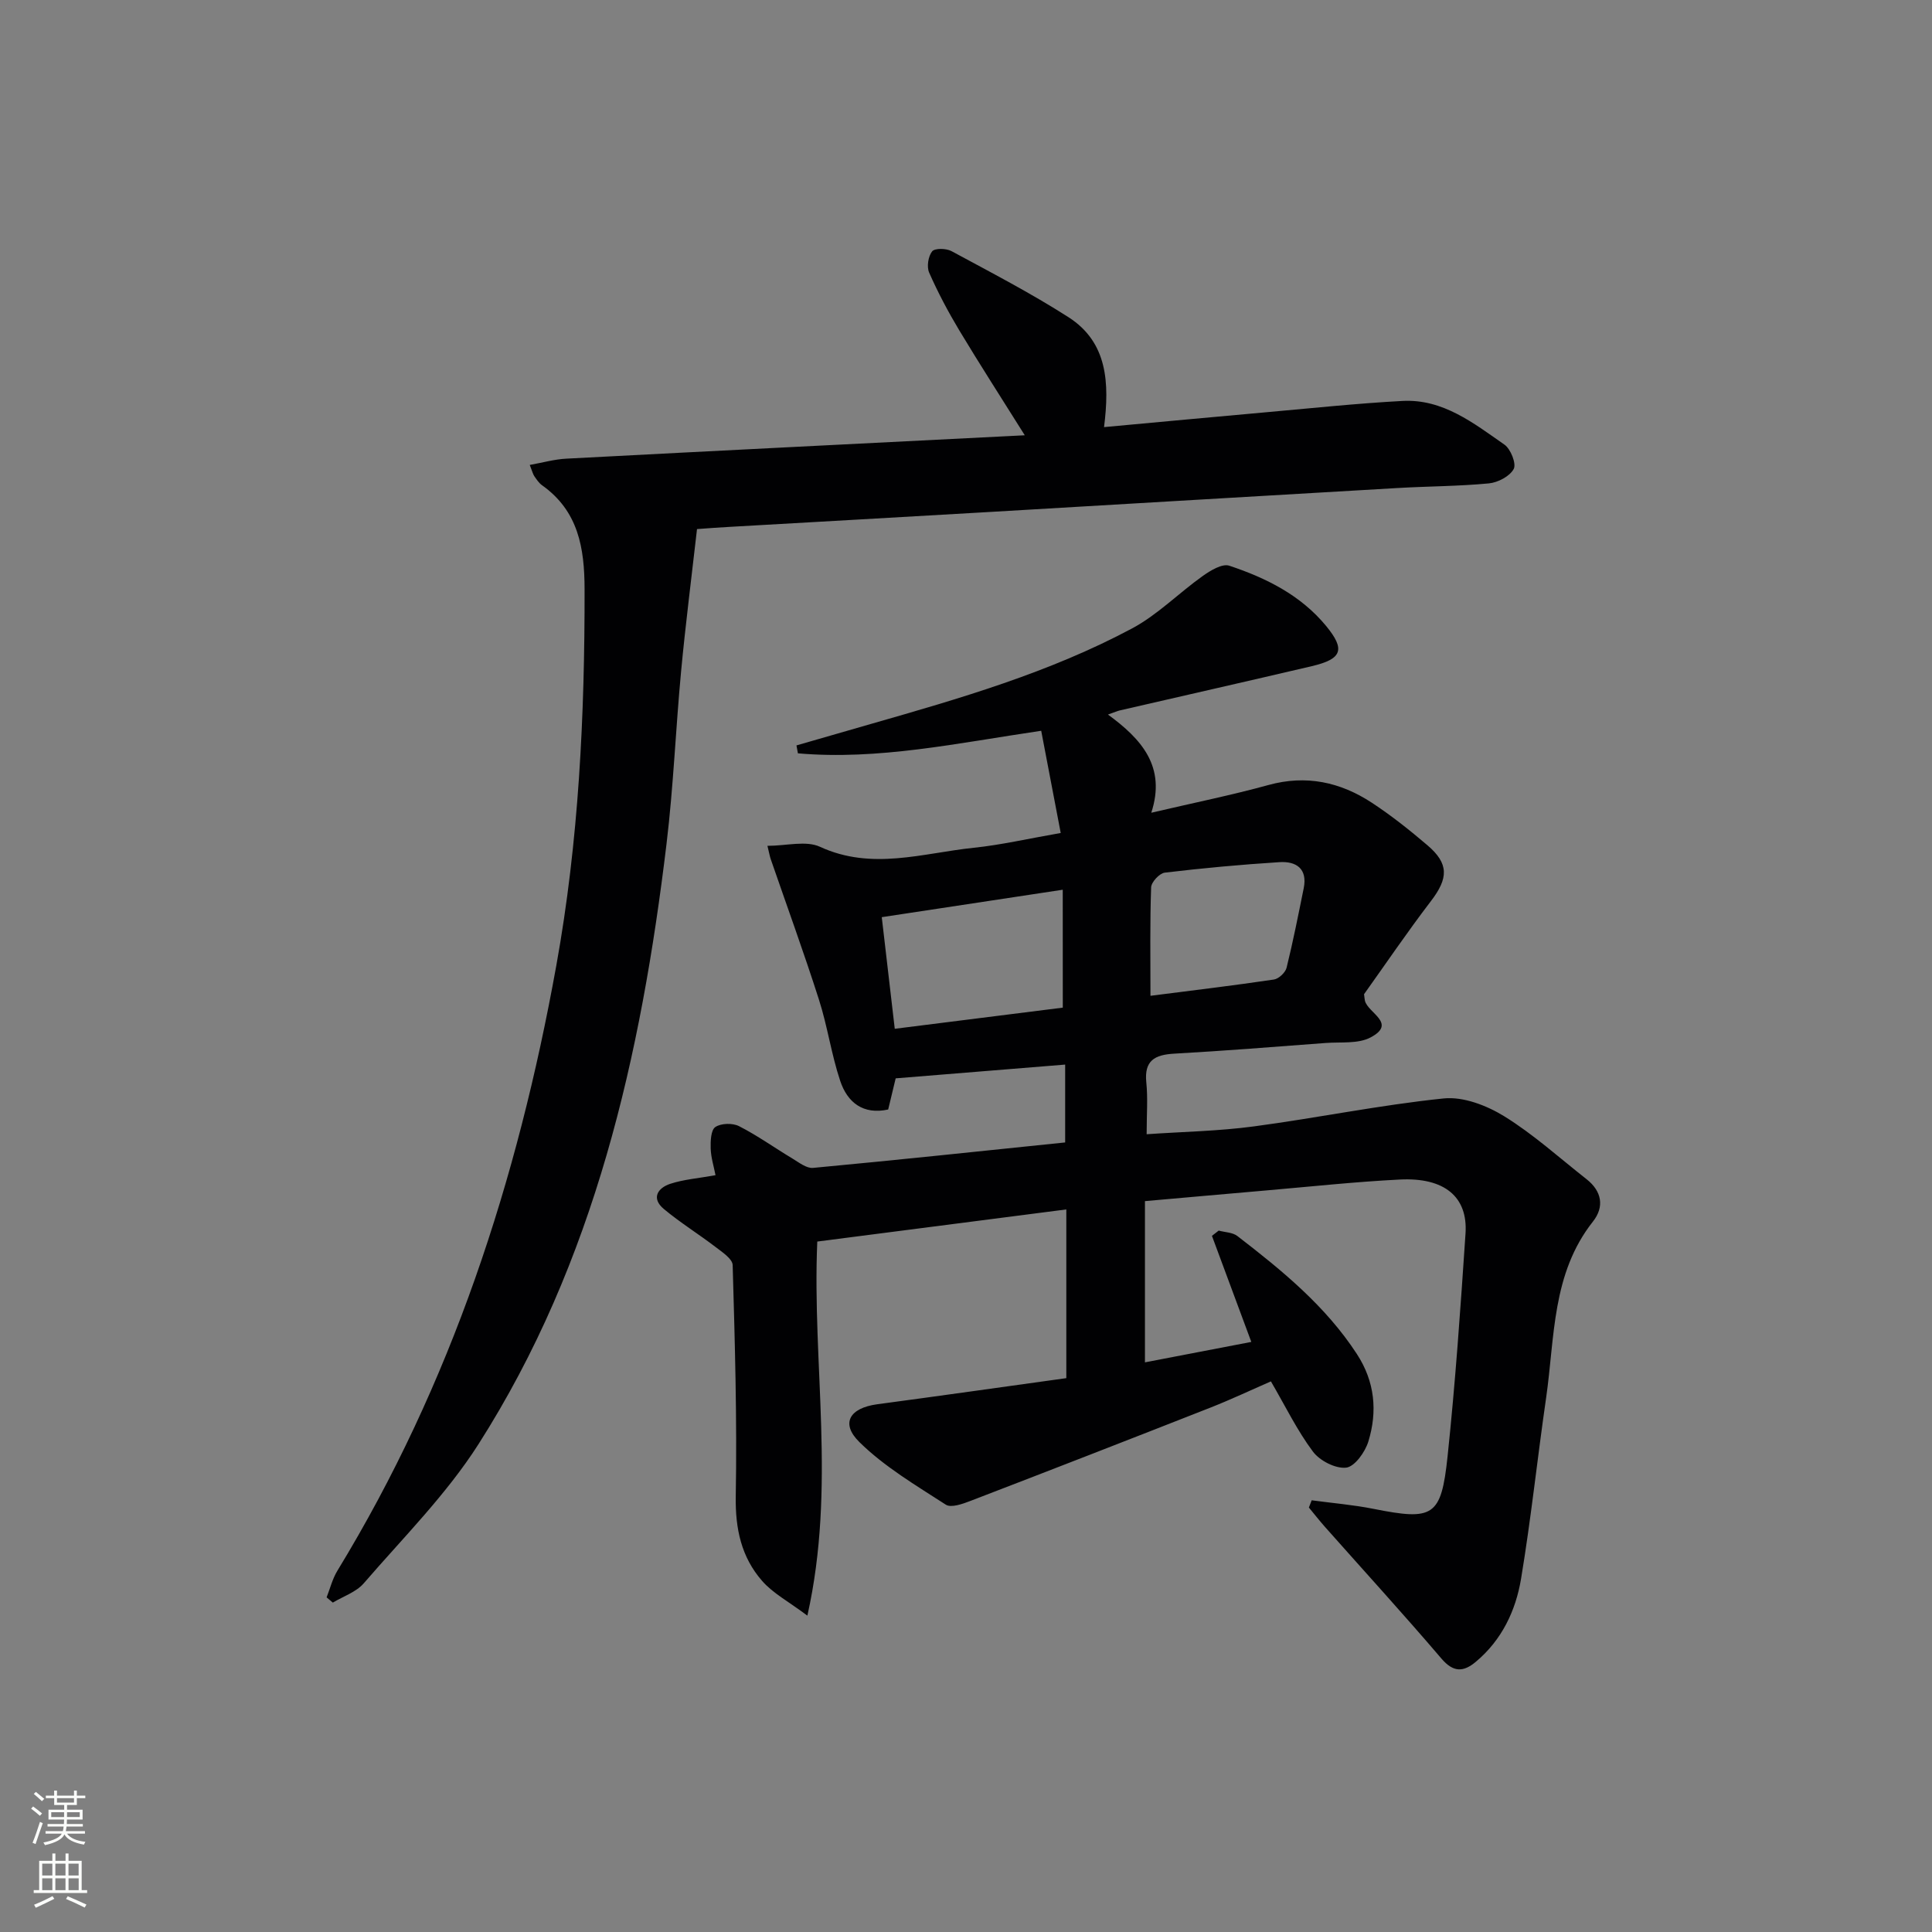 <svg enable-background="new 0 0 400 400" viewBox="0 0 400 400" xmlns="http://www.w3.org/2000/svg"><rect x="0" y="0" width="400" height="400" fill="#808080" stroke="none"/><path d="m220.77 285.33c0-12.1 0-23.22 0-34.93-17.37 2.24-34.37 4.43-51.56 6.65-1.1 25.47 3.93 50.76-2.05 77.45-3.9-2.92-7.13-4.62-9.37-7.19-4.3-4.91-5.57-10.78-5.46-17.48.28-15.96-.18-31.94-.64-47.91-.04-1.3-2.19-2.7-3.58-3.77-3.51-2.68-7.29-5.02-10.68-7.85-2.64-2.21-1.27-4.34 1.33-5.2 2.79-.92 5.82-1.14 9.38-1.79-.35-1.8-.94-3.65-1-5.52-.05-1.53.04-3.83.96-4.45 1.19-.8 3.58-.86 4.91-.18 3.83 1.95 7.35 4.48 11.05 6.7 1.35.81 2.92 2.07 4.28 1.94 17.33-1.62 34.63-3.46 52.19-5.27 0-5.38 0-10.47 0-16.12-11.61.94-23.07 1.88-35.09 2.85-.38 1.57-.94 3.92-1.55 6.45-5.19 1.14-8.46-1.47-9.94-5.94-1.83-5.48-2.63-11.31-4.4-16.82-3.12-9.75-6.63-19.37-9.97-29.05-.21-.6-.31-1.23-.69-2.78 3.93 0 7.98-1.14 10.88.2 10.75 4.95 21.27 1.3 31.85.2 5.6-.58 11.12-1.86 17.99-3.06-1.35-7.08-2.69-14.07-4.04-21.16-17.42 2.56-33.72 6.12-50.37 4.67-.1-.55-.2-1.09-.3-1.64 5.11-1.47 10.22-2.96 15.33-4.42 18.52-5.3 37.06-10.67 54.13-19.79 5.31-2.83 9.7-7.35 14.67-10.88 1.59-1.13 4.02-2.6 5.47-2.12 7.62 2.53 14.8 6.1 20.05 12.47 4.04 4.91 3.32 6.85-2.95 8.33-13.25 3.11-26.52 6.11-39.78 9.17-.47.11-.92.32-2.43.85 6.94 5.07 12.09 10.78 8.97 20.33 8.84-2.07 16.62-3.64 24.25-5.74 7.83-2.16 14.89-.61 21.42 3.67 4.02 2.64 7.82 5.66 11.49 8.79 4.5 3.83 4.36 6.84.74 11.57-4.93 6.45-9.49 13.18-13.85 19.28.13 1 .14 1.17.18 1.33.59 2.57 6.72 4.68 1.17 7.62-2.59 1.37-6.18.91-9.33 1.15-10.44.79-20.88 1.62-31.34 2.21-4.01.23-6.22 1.42-5.76 5.95.34 3.28.07 6.62.07 10.73 7.48-.52 14.89-.64 22.19-1.62 13.13-1.75 26.15-4.44 39.31-5.79 4.06-.42 8.92 1.46 12.55 3.7 6.05 3.74 11.4 8.6 17.03 13.02 3.17 2.49 3.73 5.72 1.32 8.77-8.54 10.8-7.88 23.96-9.69 36.48-1.81 12.48-3.12 25.03-5.19 37.47-1.1 6.62-3.99 12.7-9.36 17.19-2.55 2.14-4.63 2.26-7.12-.65-7.87-9.22-16.06-18.18-24.1-27.25-1.16-1.31-2.23-2.68-3.35-4.03.19-.5.39-1 .58-1.5 4.27.58 8.58.93 12.79 1.77 12.37 2.46 14.02 1.66 15.34-10.82 1.62-15.36 2.69-30.78 3.72-46.19.51-7.61-4.38-11.64-13.61-11.17-9.13.46-18.23 1.44-27.34 2.23-8.26.71-16.52 1.46-25.42 2.24v33.38c7.31-1.4 14.7-2.83 22.02-4.23-2.82-7.59-5.49-14.78-8.15-21.96.47-.36.94-.73 1.4-1.09 1.3.36 2.88.36 3.87 1.13 9.24 7.12 18.26 14.48 24.74 24.43 3.73 5.72 4.29 11.87 2.37 18.12-.67 2.18-2.83 5.2-4.59 5.4-2.2.25-5.47-1.43-6.88-3.32-3.26-4.36-5.67-9.34-8.7-14.54-4.06 1.77-8.21 3.73-12.47 5.41-16.54 6.5-33.1 12.95-49.69 19.32-1.63.63-4.06 1.51-5.16.79-6.19-4-12.69-7.84-17.88-12.95-3.97-3.9-2-7.06 3.67-7.83 13.13-1.76 26.22-3.61 39.17-5.41zm-.74-101.12c-12.87 1.95-25.06 3.8-37.47 5.68.89 7.64 1.78 15.3 2.69 23.11 12.08-1.52 23.56-2.97 34.79-4.38-.01-8.26-.01-16.14-.01-24.41zm18.16 21.96c8.82-1.13 17.21-2.13 25.56-3.37 1-.15 2.37-1.44 2.62-2.43 1.35-5.45 2.43-10.96 3.55-16.47.82-4.06-1.56-5.62-5.02-5.4-7.93.5-15.85 1.23-23.74 2.17-1.09.13-2.79 1.95-2.83 3.04-.26 7.28-.14 14.58-.14 22.46z" fill="#010103"/><path d="m144.31 109.54c-1.17 10.3-2.39 19.83-3.29 29.39-1.12 11.91-1.59 23.89-3.02 35.76-5.27 43.84-14.82 86.49-38.94 124.32-6.65 10.42-15.62 19.38-23.76 28.81-1.57 1.81-4.23 2.68-6.39 3.98-.43-.36-.86-.72-1.29-1.08.73-1.85 1.21-3.85 2.24-5.53 23.59-38.68 37.3-80.83 45.31-125.24 4.67-25.86 5.9-51.8 5.86-77.95-.01-8.58-1.3-16.2-8.8-21.53-.66-.47-1.14-1.21-1.61-1.89-.27-.39-.38-.89-.94-2.32 2.7-.48 5.13-1.18 7.58-1.3 31.35-1.65 62.7-3.21 94.91-4.84-4.91-7.83-9.36-14.73-13.59-21.77-2.3-3.84-4.41-7.82-6.21-11.91-.53-1.21-.2-3.37.62-4.4.54-.68 2.91-.64 4-.05 8.16 4.41 16.43 8.69 24.24 13.69 8.09 5.19 8.5 13.6 7.35 22.75 11.43-1.05 22.45-2.09 33.48-3.07 9.43-.84 18.85-1.84 28.3-2.35 8.38-.45 14.73 4.6 21.11 9.04 1.3.9 2.51 3.95 1.93 5.04-.81 1.52-3.27 2.81-5.14 2.99-6.28.6-12.61.59-18.92.96-28.05 1.62-56.1 3.3-84.14 4.94-18.09 1.06-36.18 2.07-54.27 3.11-2.13.11-4.26.28-6.62.45z" fill="#010103"/><g fill="#fbfcfa"><path d="m6.44 374.46.42-.45c.65.47 1.27.95 1.85 1.44l-.45.49c-.65-.56-1.25-1.06-1.82-1.48m.93 7.33-.63-.26c.55-1.36 1.05-2.8 1.53-4.33.19.1.38.19.59.27-.47 1.29-.96 2.73-1.49 4.32m-.38-10.38.44-.42c.43.34 1.01.82 1.74 1.44l-.49.49c-.53-.51-1.09-1.01-1.69-1.51m2.5.35h1.72v-1.04h.59v1.04h3.52v-1.04h.59v1.04h1.75v.53h-1.75v1.42h-2.03v.97h3.22v2.03h-3.24c0 .35-.01.66-.03.93h3.32v.53h-3.37c-.03.27-.08.58-.15.94h3.96v.53h-3.71c.67.92 1.93 1.48 3.79 1.68-.13.24-.23.44-.29.59-2.13-.38-3.48-1.08-4.04-2.12-.43.97-1.77 1.72-4.03 2.23-.09-.19-.2-.37-.33-.55 2.1-.42 3.37-1.03 3.81-1.83h-3.36v-.53h3.58c.08-.29.13-.61.16-.94h-3.33v-.53h3.39c.02-.27.04-.58.04-.93h-3.23v-2.03h3.25v-.97h-2.07v-1.42h-1.73zm1.12 3.44v1h2.65c.01-.3.02-.44.01-.4v-.25-.35zm1.19-2h3.52v-.91h-3.52zm4.71 2h-2.63v.59c0 .15-.01.28-.01.4h2.64z"/><path d="m13.56 383.74h.63v1.52h2.72v6.07h1.13v.6h-11.06v-.6h1.13v-6.07h2.73v-1.52h.63v1.52h2.1v-1.52zm-2.69 8.83.38.56c-1.24.63-2.53 1.25-3.85 1.85-.1-.21-.21-.42-.34-.63 1.37-.55 2.63-1.15 3.81-1.78m-2.13-4.27h2.1v-2.45h-2.1zm0 3.04h2.1v-2.46h-2.1zm2.72-3.04h2.1v-2.45h-2.1zm0 3.04h2.1v-2.46h-2.1zm6.07 3.6c-1.41-.71-2.7-1.3-3.86-1.78l.35-.56c1.45.62 2.75 1.19 3.88 1.72zm-1.25-9.09h-2.1v2.45h2.1zm-2.09 5.49h2.1v-2.46h-2.1z"/></g></svg>